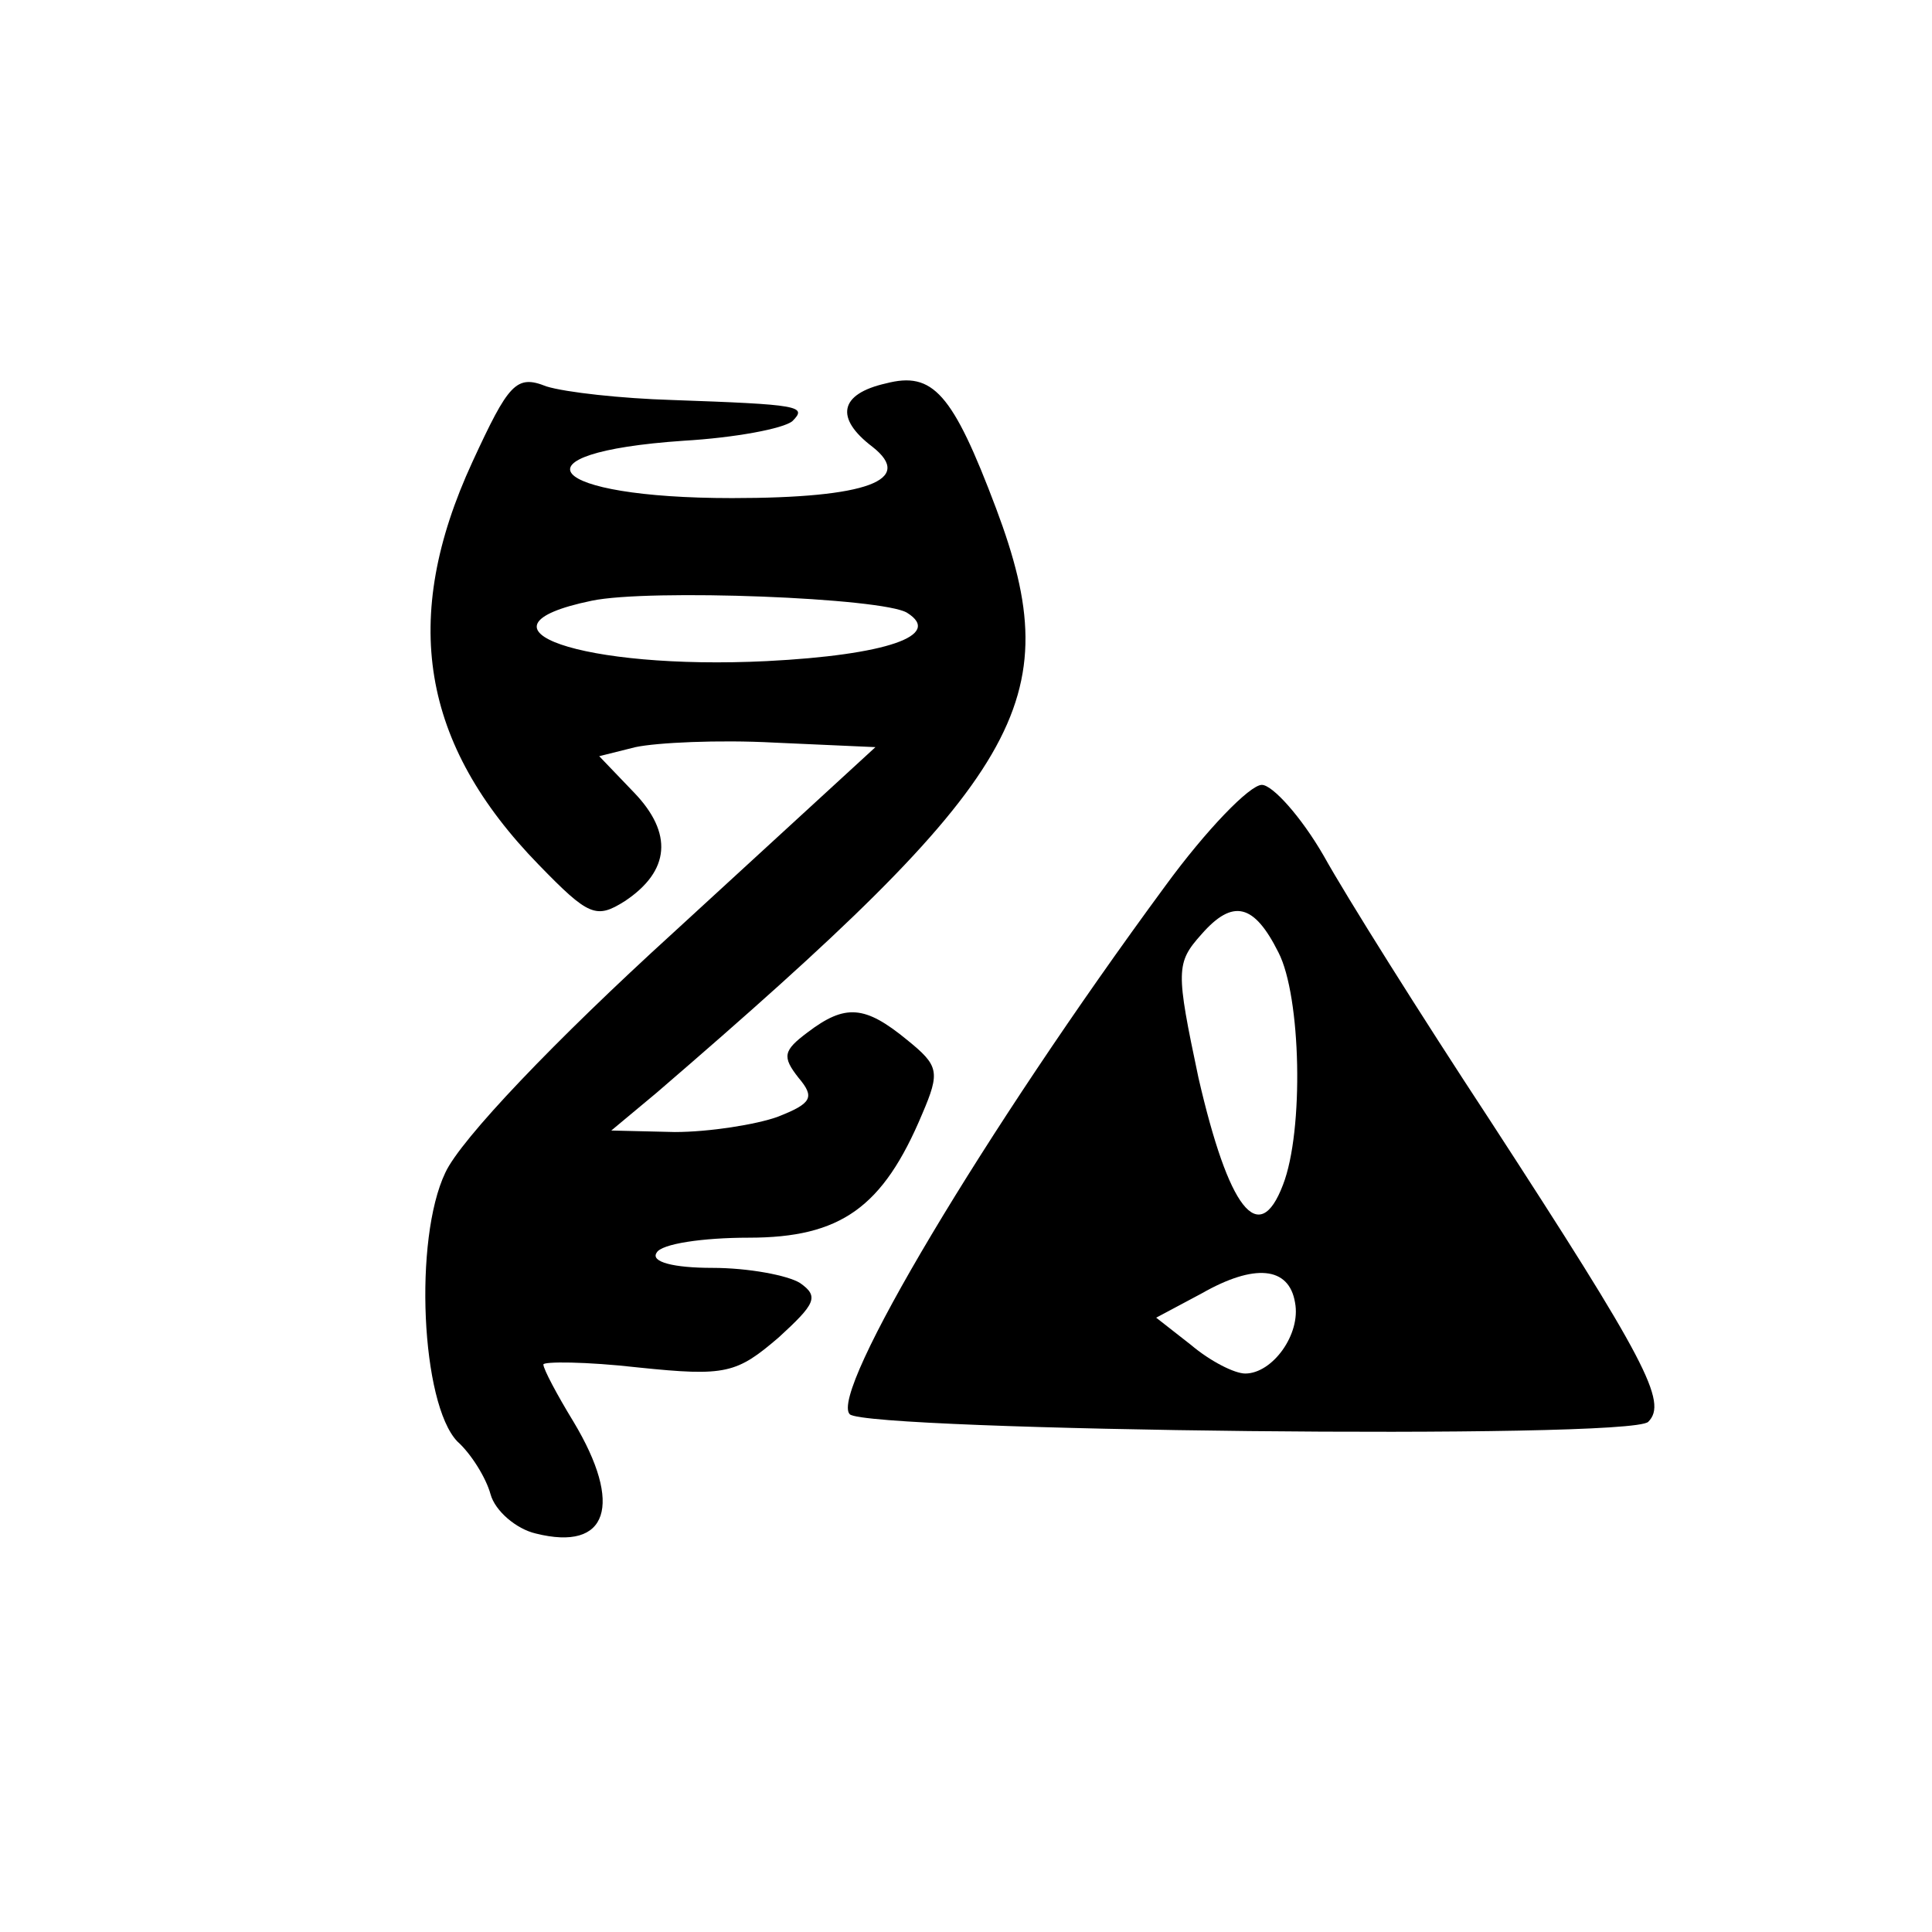 <?xml version="1.0" standalone="no"?>
<!DOCTYPE svg PUBLIC "-//W3C//DTD SVG 20010904//EN"
 "http://www.w3.org/TR/2001/REC-SVG-20010904/DTD/svg10.dtd">
<svg version="1.0" xmlns="http://www.w3.org/2000/svg"
 width="128pt" height="128pt" viewBox="0 0 128 128"
 preserveAspectRatio="xMidYMid meet">
<g transform="translate(0,128) scale(0.1,-0.1)"
fill="#000000" stroke="none">
<path d="M313 974 c-48 -104 -34 -187 44 -267 33 -34 38 -36 57 -24 30 20 32
45 6 72 l-23 24 24 6 c14 3 55 5 92 3 l67 -3 -134 -123 c-78 -71 -141 -137
-151 -159 -21 -44 -16 -153 8 -178 9 -8 19 -24 22 -35 3 -11 17 -23 30 -26 48
-12 58 19 25 74 -11 18 -20 35 -20 38 0 2 28 2 63 -2 58 -6 65 -4 93 20 24 22
27 27 14 36 -8 5 -34 10 -58 10 -26 0 -41 4 -37 10 3 6 31 10 61 10 61 0 89
20 115 82 12 28 11 32 -10 49 -28 23 -41 24 -66 5 -16 -12 -17 -16 -6 -30 11
-13 9 -17 -14 -26 -14 -5 -45 -10 -68 -10 l-42 1 30 25 c244 210 273 259 225
387 -29 77 -42 91 -73 83 -31 -7 -34 -23 -9 -42 28 -22 -3 -34 -93 -34 -123 0
-149 30 -32 38 34 2 66 8 72 13 10 10 5 11 -80 14 -33 1 -70 5 -83 9 -20 8
-25 2 -49 -50z m288 -100 c24 -15 -14 -28 -93 -32 -122 -6 -203 22 -116 40 38
8 193 2 209 -8z"/>
<path d="M772 693 c-120 -163 -223 -336 -209 -350 12 -11 517 -17 529 -5 13
13 -1 40 -105 200 -46 70 -95 148 -110 175 -15 26 -34 47 -41 47 -8 0 -37 -30
-64 -67z m75 -44 c15 -29 17 -118 3 -154 -16 -42 -36 -16 -56 71 -15 71 -15
76 2 95 21 24 35 20 51 -12z m11 -232 c4 -21 -15 -47 -33 -47 -7 0 -23 8 -36
19 l-23 18 30 16 c35 20 58 18 62 -6z"/>
</g>
</svg>
